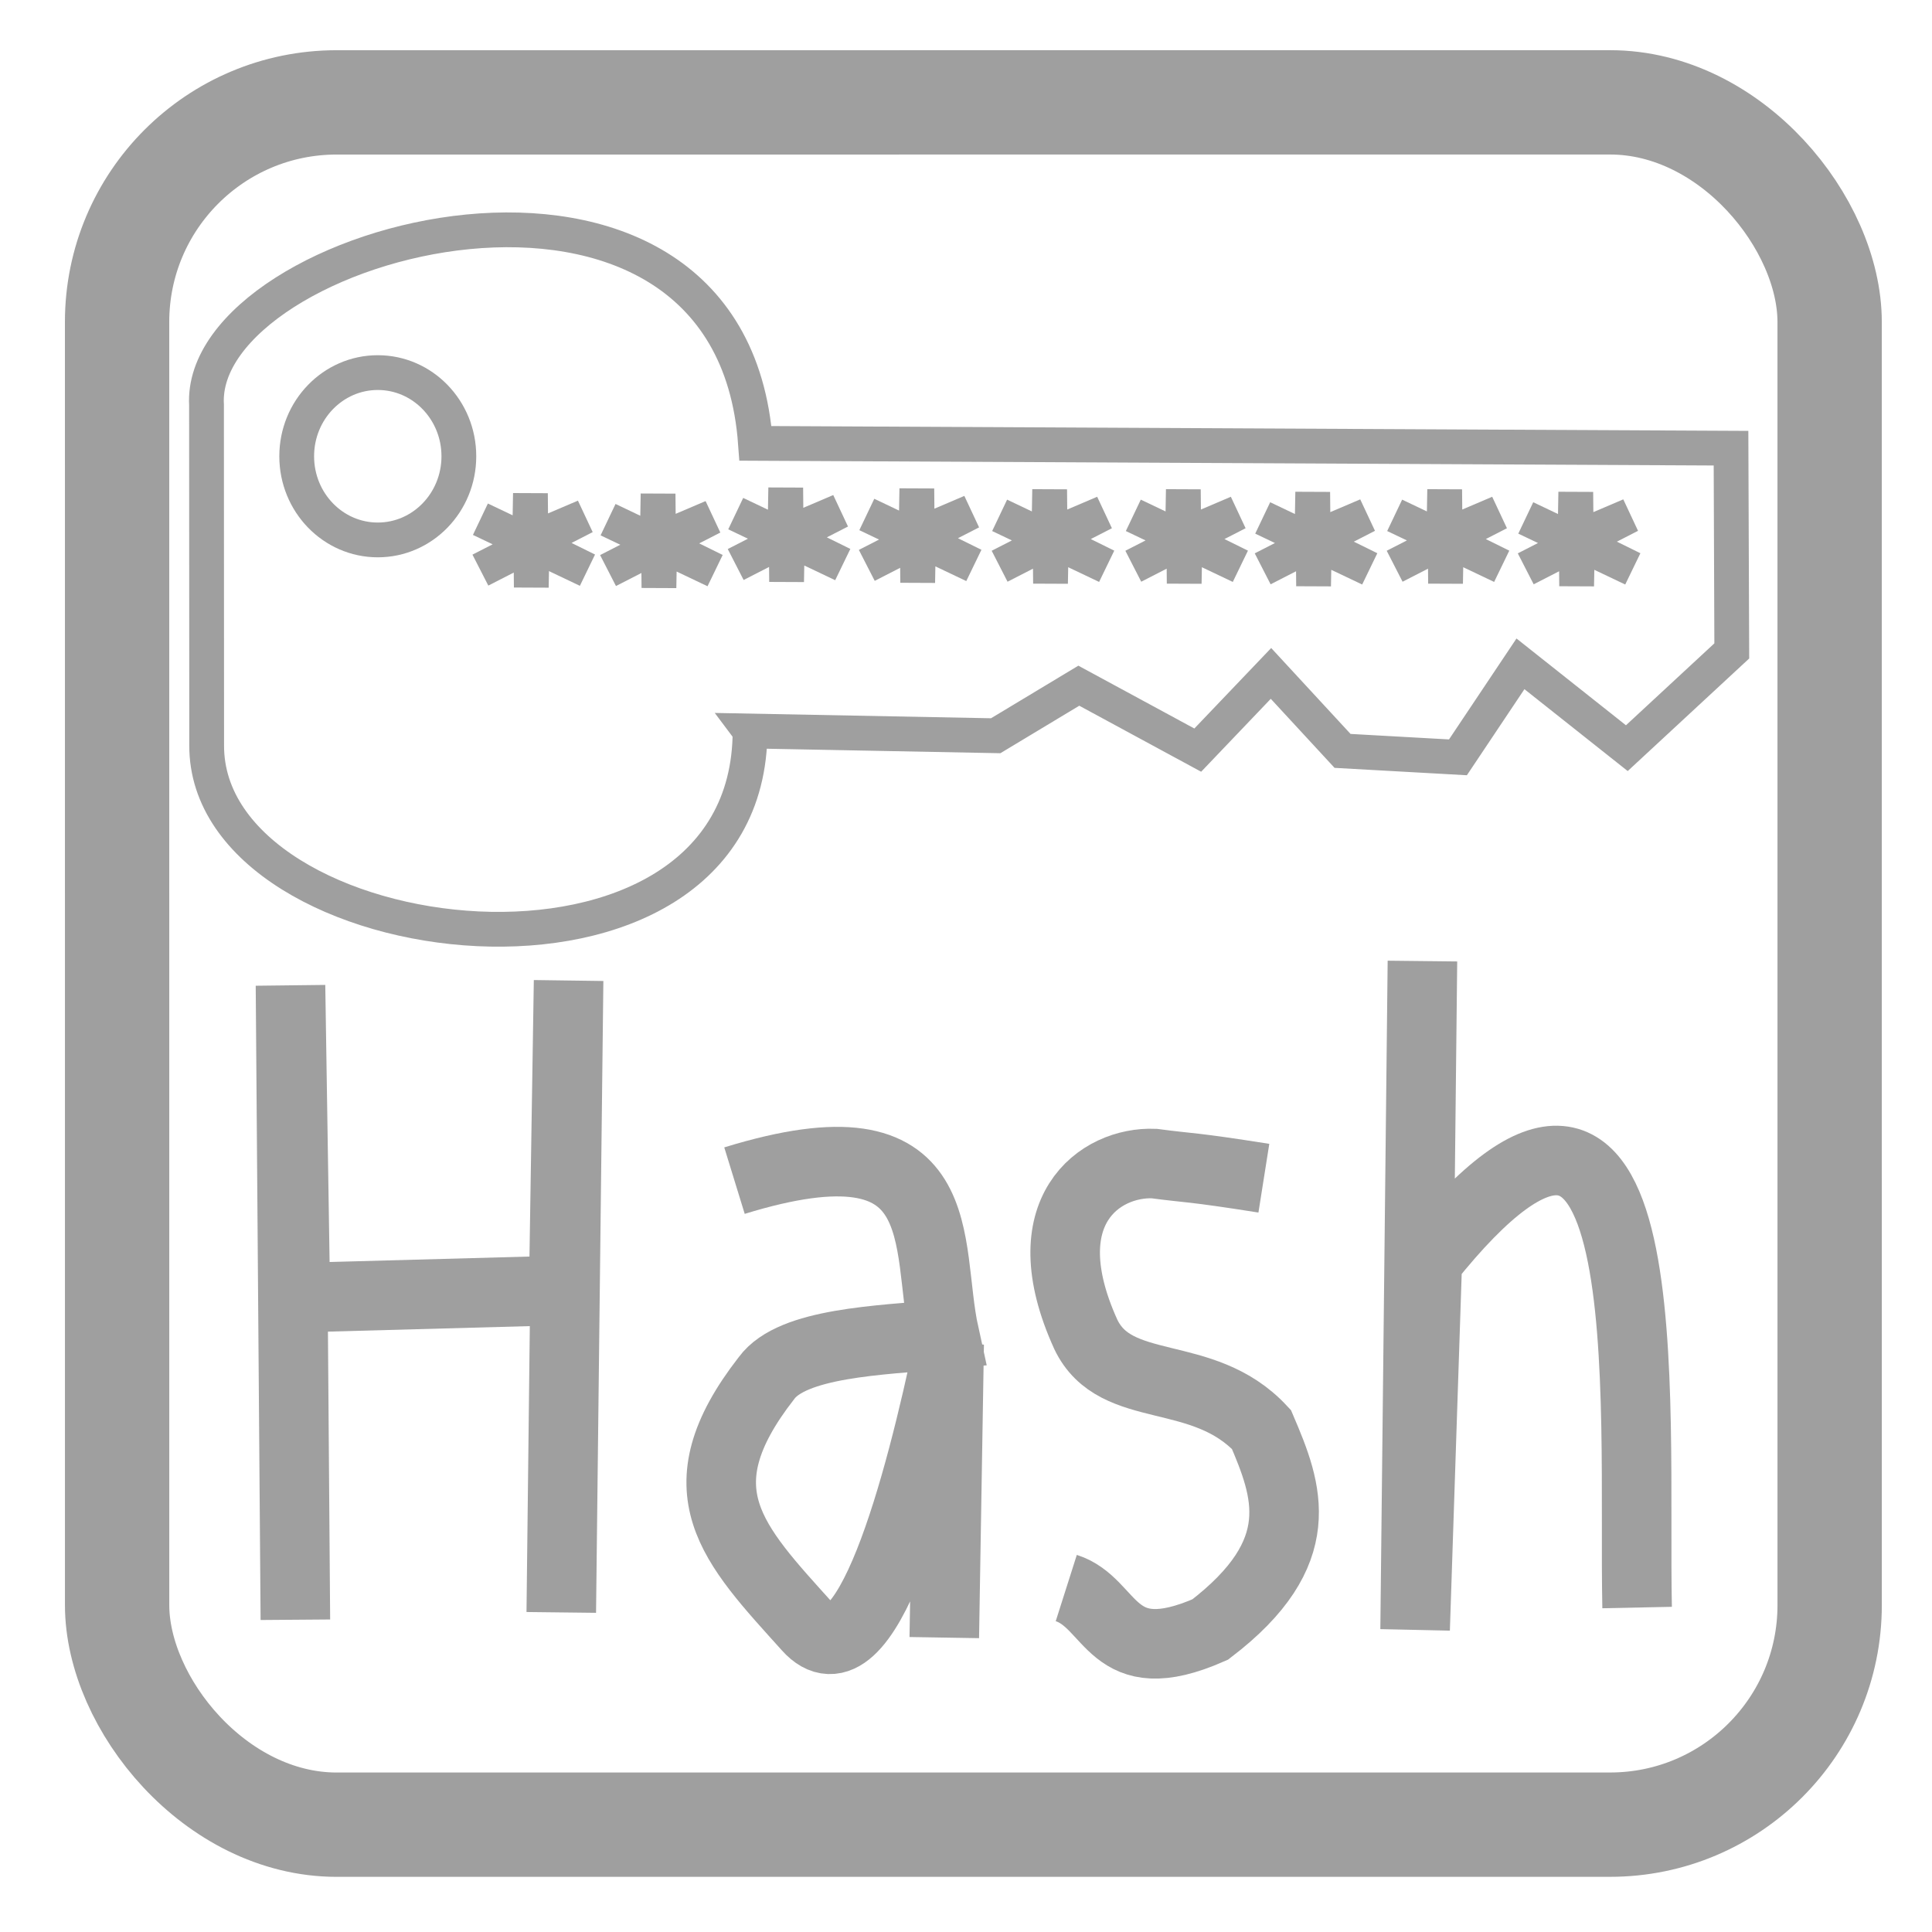 <?xml version="1.0" encoding="UTF-8" standalone="no"?>
<!-- Created with Inkscape (http://www.inkscape.org/) -->

<svg
   xmlns:dc="http://purl.org/dc/elements/1.1/"
   xmlns:cc="http://creativecommons.org/ns#"
   xmlns:rdf="http://www.w3.org/1999/02/22-rdf-syntax-ns#"
   xmlns:svg="http://www.w3.org/2000/svg"
   xmlns="http://www.w3.org/2000/svg"
   xmlns:xlink="http://www.w3.org/1999/xlink"
   xmlns:sodipodi="http://sodipodi.sourceforge.net/DTD/sodipodi-0.dtd"
   xmlns:inkscape="http://www.inkscape.org/namespaces/inkscape"
   width="200"
   height="200"
   id="svg2"
   version="1.1"
   inkscape:version="0.48.4 r9939"
   sodipodi:docname="hashes.svg"
   inkscape:export-filename="hashes.png"
   inkscape:export-xdpi="67.083908"
   inkscape:export-ydpi="67.083908">
  <defs
     id="defs4">
    <linearGradient
       inkscape:collect="always"
       id="linearGradient3963">
      <stop
         style="stop-color:#9f9f9f;stop-opacity:1;"
         offset="0"
         id="stop3965" />
      <stop
         style="stop-color:#9f9f9f;stop-opacity:0;"
         offset="1"
         id="stop3967" />
    </linearGradient>
    <linearGradient
       inkscape:collect="always"
       id="linearGradient3955">
      <stop
         style="stop-color:#9f9f9f;stop-opacity:1;"
         offset="0"
         id="stop3957" />
      <stop
         style="stop-color:#9f9f9f;stop-opacity:0;"
         offset="1"
         id="stop3959" />
    </linearGradient>
    <marker
       inkscape:stockid="Arrow1Mend"
       orient="auto"
       refY="0.0"
       refX="0.0"
       id="Arrow1Mend"
       style="overflow:visible;">
      <path
         id="path3780"
         d="M 0.0,0.0 L 5.0,-5.0 L -12.5,0.0 L 5.0,5.0 L 0.0,0.0 z "
         style="fill-rule:evenodd;stroke:#000000;stroke-width:1.0pt;"
         transform="scale(0.4) rotate(180) translate(10,0)" />
    </marker>
    <marker
       inkscape:stockid="Arrow1Lstart"
       orient="auto"
       refY="0.0"
       refX="0.0"
       id="Arrow1Lstart"
       style="overflow:visible">
      <path
         id="path3771"
         d="M 0.0,0.0 L 5.0,-5.0 L -12.5,0.0 L 5.0,5.0 L 0.0,0.0 z "
         style="fill-rule:evenodd;stroke:#000000;stroke-width:1.0pt"
         transform="scale(0.8) translate(12.5,0)" />
    </marker>
    <linearGradient
       inkscape:collect="always"
       xlink:href="#linearGradient3955"
       id="linearGradient3961"
       x1="29.297"
       y1="975.214"
       x2="179.038"
       y2="975.214"
       gradientUnits="userSpaceOnUse" />
    <radialGradient
       inkscape:collect="always"
       xlink:href="#linearGradient3963"
       id="radialGradient3971"
       cx="104.168"
       cy="975.214"
       fx="104.168"
       fy="975.214"
       r="74.87"
       gradientTransform="matrix(1,0,0,0.336,0,647.96)"
       gradientUnits="userSpaceOnUse" />
  </defs>
  <sodipodi:namedview
     id="base"
     pagecolor="#ffffff"
     bordercolor="#666666"
     borderopacity="1.0"
     inkscape:pageopacity="0.0"
     inkscape:pageshadow="2"
     inkscape:zoom="3.959798"
     inkscape:cx="86.395083"
     inkscape:cy="83.973775"
     inkscape:document-units="px"
     inkscape:current-layer="layer1"
     showgrid="false"
     inkscape:window-width="1320"
     inkscape:window-height="927"
     inkscape:window-x="140"
     inkscape:window-y="56"
     inkscape:window-maximized="0"
     inkscape:snap-grids="true" />
  <g
     inkscape:label="Layer 1"
     inkscape:groupmode="layer"
     id="layer1"
     transform="translate(0,-852.362)"
     style="display:inline">
    <rect
       style="fill:none;stroke:#9f9f9f;stroke-width:10.8;stroke-linecap:round;stroke-linejoin:bevel;stroke-miterlimit:4;stroke-opacity:1;stroke-dasharray:none;stroke-dashoffset:0"
       id="rect2990"
       width="177.282"
       height="178.292"
       x="12.103"
       y="862.961"
       ry="22.728"
       transform="matrix(1,-2.0135378e-5,2.0135378e-5,1,0,0)" />
    <g
       id="g3973"
       transform="translate(-1.071,-17.857)">
      <path
         sodipodi:nodetypes="ccccccccccccccc"
         inkscape:connector-curvature="0"
         id="path3028"
         d="m 78.715,945.893 25.431,0.489 8.603,-5.18 12.313,6.669 7.58,-7.941 7.409,8.021 11.946,0.667 6.471,-9.679 11.012,8.73 10.864,-10.067 -0.079,-20.987 -100.987,-0.499 C 76.655,880.115 21.481,895.042 22.449,912.138 l 0.016,35.228 c -0.101,22.152 56.201,29.009 56.251,-1.472 z"
         style="fill:none;stroke:#9f9f9f;stroke-width:3.6;stroke-linecap:butt;stroke-linejoin:miter;stroke-miterlimit:4;stroke-opacity:1;stroke-dasharray:none" />
      <path
         transform="translate(-9.464,839.862)"
         d="m 58.036,77.589 c 0,4.783 -3.758,8.661 -8.393,8.661 -4.635,0 -8.393,-3.878 -8.393,-8.661 0,-4.783 3.758,-8.661 8.393,-8.661 4.635,0 8.393,3.878 8.393,8.661 z"
         sodipodi:ry="8.6607141"
         sodipodi:rx="8.3928566"
         sodipodi:cy="77.589287"
         sodipodi:cx="49.642857"
         id="path3951"
         style="fill:none;stroke:#9f9f9f;stroke-width:3.6;stroke-linecap:round;stroke-linejoin:round;stroke-miterlimit:4;stroke-opacity:1;stroke-dasharray:none;stroke-dashoffset:0"
         sodipodi:type="arc" />
    </g>
    <path
       style="fill:none;stroke:#9f9f9f;stroke-width:7.2;stroke-linecap:butt;stroke-linejoin:miter;stroke-miterlimit:4;stroke-opacity:1;stroke-dasharray:none"
       d="m 30.577,1020.037 -0.505,-65.66 0.505,32.325 27.779,-0.758 0.505,-32.072 -0.758,65.407"
       id="path3002"
       inkscape:connector-curvature="0" />
    <path
       style="fill:none;stroke:#9f9f9f;stroke-width:7.2;stroke-linecap:butt;stroke-linejoin:miter;stroke-miterlimit:4;stroke-opacity:1;stroke-dasharray:none"
       d="m 76.034,974.58 c 23.019,-7.083 19.657,6.542 21.718,15.91 -6.665,0.616 -15.722,0.857 -18.405,4.533 -9.082,11.646 -3.488,17.158 4.263,25.772 5.988,6.719 11.607,-14.752 14.647,-29.294 l -0.505,30.384"
       id="path3004"
       inkscape:connector-curvature="0"
       sodipodi:nodetypes="cccccc" />
    <path
       style="fill:none;stroke:#9f9f9f;stroke-width:7.2;stroke-linecap:butt;stroke-linejoin:miter;stroke-miterlimit:4;stroke-opacity:1;stroke-dasharray:none"
       d="m 130.835,974.328 c -7.747,-1.225 -7.576,-1.01 -11.364,-1.515 -5.576,-0.223 -12.884,4.892 -7.071,17.678 3.096,6.495 12.071,3.288 18.183,9.849 2.712,6.343 5.156,12.719 -5.303,20.708 -10.366,4.569 -10.038,-2.746 -14.9,-4.293"
       id="path3006"
       inkscape:connector-curvature="0"
       sodipodi:nodetypes="cccccc" />
    <path
       style="fill:none;stroke:#9f9f9f;stroke-width:7.2;stroke-linecap:butt;stroke-linejoin:miter;stroke-miterlimit:4;stroke-opacity:1;stroke-dasharray:none"
       d="m 147.25,951.852 -0.758,69.195 1.263,-38.133 c 24.67,-30.922 21.283,14.818 21.718,35.86"
       id="path3008"
       inkscape:connector-curvature="0"
       sodipodi:nodetypes="cccc" />
    <path
       style="fill:none;stroke:#9f9f9f;stroke-width:3.6;stroke-linecap:butt;stroke-linejoin:miter;stroke-miterlimit:4;stroke-opacity:1;stroke-dasharray:none"
       d="m 49.732,906.112 11.071,5.268 -5.982,-2.946 0.089,-5 0.089,9.732 0.089,-5 5.446,-2.321 -10.804,5.536"
       id="path3790"
       inkscape:connector-curvature="0" />
    <path
       style="fill:none;stroke:#9f9f9f;stroke-width:3.6;stroke-linecap:butt;stroke-linejoin:miter;stroke-miterlimit:4;stroke-opacity:1;stroke-dasharray:none;display:inline"
       d="m 62.946,906.157 11.071,5.268 -5.982,-2.946 0.089,-5 0.089,9.732 0.089,-5 5.446,-2.321 -10.804,5.536"
       id="path3790-5"
       inkscape:connector-curvature="0" />
    <path
       style="fill:none;stroke:#9f9f9f;stroke-width:3.6;stroke-linecap:butt;stroke-linejoin:miter;stroke-miterlimit:4;stroke-opacity:1;stroke-dasharray:none;display:inline"
       d="m 76.161,905.532 11.071,5.268 -5.982,-2.946 0.089,-5 0.089,9.732 0.089,-5 5.446,-2.321 -10.804,5.536"
       id="path3790-6"
       inkscape:connector-curvature="0" />
    <path
       style="fill:none;stroke:#9f9f9f;stroke-width:3.6;stroke-linecap:butt;stroke-linejoin:miter;stroke-miterlimit:4;stroke-opacity:1;stroke-dasharray:none;display:inline"
       d="m 89.732,905.621 11.071,5.268 -5.982,-2.946 0.089,-5 0.089,9.732 0.089,-5 5.446,-2.321 -10.804,5.536"
       id="path3790-7"
       inkscape:connector-curvature="0" />
    <path
       style="fill:none;stroke:#9f9f9f;stroke-width:3.6;stroke-linecap:butt;stroke-linejoin:miter;stroke-miterlimit:4;stroke-opacity:1;stroke-dasharray:none;display:inline"
       d="m 103.482,905.71 11.071,5.268 -5.982,-2.946 0.089,-5 0.089,9.732 0.089,-5 5.446,-2.321 -10.804,5.536"
       id="path3790-1"
       inkscape:connector-curvature="0" />
    <path
       style="fill:none;stroke:#9f9f9f;stroke-width:3.6;stroke-linecap:butt;stroke-linejoin:miter;stroke-miterlimit:4;stroke-opacity:1;stroke-dasharray:none;display:inline"
       d="m 117.321,905.71 11.071,5.268 -5.982,-2.946 0.089,-5 0.089,9.732 0.089,-5 5.446,-2.321 -10.804,5.536"
       id="path3790-15"
       inkscape:connector-curvature="0" />
    <path
       style="fill:none;stroke:#9f9f9f;stroke-width:3.6;stroke-linecap:butt;stroke-linejoin:miter;stroke-miterlimit:4;stroke-opacity:1;stroke-dasharray:none;display:inline"
       d="m 130.714,905.978 11.071,5.268 -5.982,-2.946 0.089,-5 0.089,9.732 0.089,-5 5.446,-2.321 -10.804,5.536"
       id="path3790-55"
       inkscape:connector-curvature="0" />
    <path
       style="fill:none;stroke:#9f9f9f;stroke-width:3.6;stroke-linecap:butt;stroke-linejoin:miter;stroke-miterlimit:4;stroke-opacity:1;stroke-dasharray:none;display:inline"
       d="m 144.375,905.71 11.071,5.268 -5.982,-2.946 0.089,-5 0.089,9.732 0.089,-5 5.446,-2.321 -10.804,5.536"
       id="path3790-54"
       inkscape:connector-curvature="0" />
    <path
       style="fill:none;stroke:#9f9f9f;stroke-width:3.6;stroke-linecap:butt;stroke-linejoin:miter;stroke-miterlimit:4;stroke-opacity:1;stroke-dasharray:none;display:inline"
       d="m 157.946,905.978 11.071,5.268 -5.982,-2.946 0.089,-5 0.089,9.732 0.089,-5 5.446,-2.321 -10.804,5.536"
       id="path3790-0"
       inkscape:connector-curvature="0" />
  </g>
</svg>
